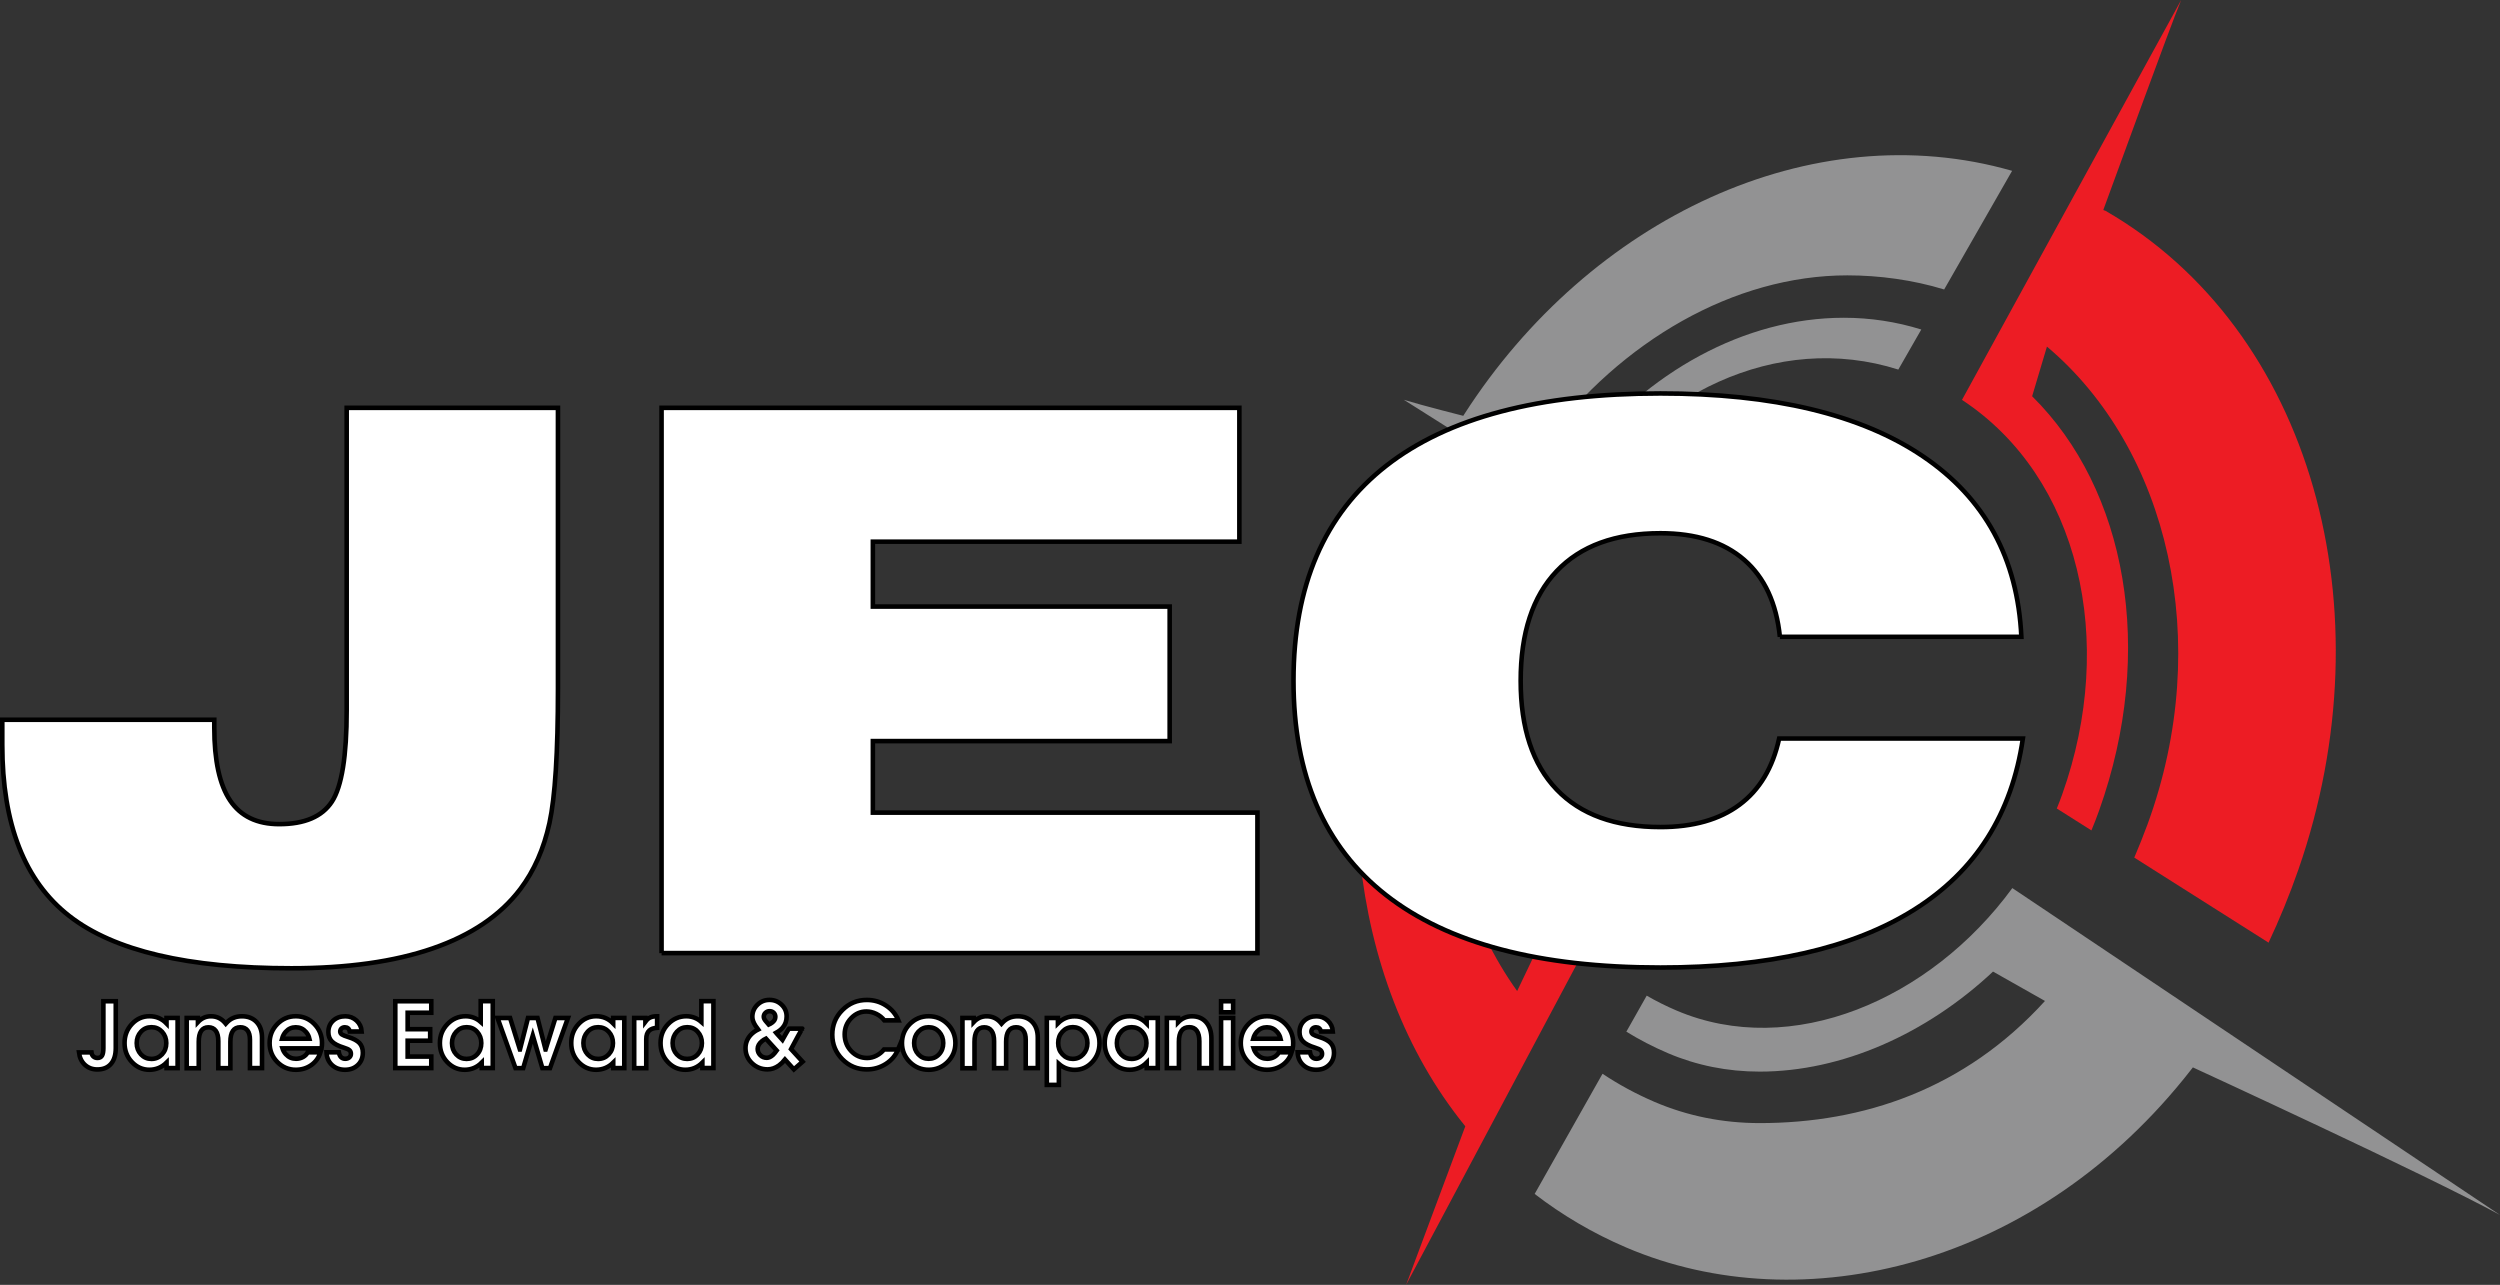 <?xml version="1.0" encoding="utf-8"?>
<!-- Generator: Adobe Illustrator 23.0.3, SVG Export Plug-In . SVG Version: 6.00 Build 0)  -->
<svg version="1.1" id="Layer_1" xmlns="http://www.w3.org/2000/svg" xmlns:xlink="http://www.w3.org/1999/xlink" x="0px" y="0px"
	 viewBox="0 0 545.3 280.25" style="enable-background:new 0 0 545.3 280.25;" xml:space="preserve">
<rect x="0" y="0" width="545.3" height="280.25" fill="#333333" stroke="none"/>
<style type="text/css">
	.st0{fill:#929293;}
	.st1{fill:#ED1C24;}
	.st2{fill:#FFFFFF;stroke:#000000;stroke-miterlimit:10;}
</style>
<g>
	<path class="st0" d="M402.17,69.31c-21.66,0-42.91,11.85-57.77,30.79l-7.43-3.49c16.62-22.22,41.25-36.55,65.99-36.55
		c6.9,0,14.31,0.99,21.1,3.08l14.82-25.88c-43.69-12.53-92.06,10.39-119.49,53.09c-0.07,0.12-0.15,0.23-0.22,0.35
		c0,0-8.81-2.22-12.97-3.5l37.49,23.67c15.96-24.85,43.82-38.69,70.37-30.26l5.01-8.74C413.6,70.17,407.94,69.31,402.17,69.31z"/>
	<path class="st1" d="M335.27,127.99c0.37-1.05,0.77-2.08,1.18-3.1l-4.84-3.01c-0.7,1.66-1.37,3.33-1.98,5.04
		c-9.62,26.99-9.03,57.64,5.85,79.7l-4.56,9.55c-5.11-7.14-9.08-15.31-11.79-24.31c-6.21-20.66-5.09-44.79,3.16-67.94
		c0.76-2.13,1.6-4.22,2.5-6.29l-15.09-9.39c-1.53,3.4-2.95,6.9-4.22,10.47c-16.4,46.03-11.78,94.76,13.87,126.63
		c0.09,0.11,0.18,0.22,0.26,0.33c0,0-5.38,14.43-12.9,34.56l39.18-73.6C327.88,187.27,325.08,156.58,335.27,127.99z"/>
	<path class="st0" d="M438.93,193.71c-17.91,24.47-48.24,37.37-73.24,26.71c-2.29-0.97-4.45-2.06-6.51-3.25l-4.44,7.86
		c2.83,1.74,5.86,3.32,9.1,4.7c6.24,2.66,12.96,4.01,19.99,4.01c17.89,0,36.33-8.18,50.89-21.82l11.33,6.41
		c-17.53,19.29-39.66,26.64-62.23,26.64c-8.03,0-15.74-1.55-22.9-4.61c-4.04-1.73-7.83-3.79-11.38-6.15l-14.8,26.21
		c5.97,4.59,12.61,8.54,19.96,11.68c38.38,16.42,89.69,4.25,123.22-38.78c0.13-0.17,0.26-0.33,0.39-0.5c0,0,51.42,23.66,66.99,32.19
		L438.93,193.71z"/>
	<path class="st1" d="M475.76,0l-47.81,87.22c25.68,16.9,33.77,52.63,21.87,86.02c-0.37,1.05-0.77,2.08-1.19,3.11l7.55,4.78
		c0.6-1.43,1.16-2.87,1.68-4.34c12.44-34.91,5.95-70.04-14.61-90.36l3.23-10.83c26.43,22.26,36.53,64.34,21.94,104.2
		c-0.92,2.51-1.9,4.91-2.89,7.26l29.29,18.55c2.37-5.05,4.56-10.34,6.5-15.92c19.73-56.72,2.92-117.78-42.09-143.72
		c-0.14-0.08-0.49-0.08-0.43-0.25C461.04,39.67,473.19,6.2,475.76,0z"/>
</g>
<g>
	<path class="st2" d="M0.5,157h46.24v1.69c0,7.19,1.15,12.49,3.46,15.92c2.3,3.43,5.87,5.15,10.7,5.15c5.52,0,9.36-1.63,11.5-4.91
		c2.14-3.27,3.22-9.92,3.22-19.95V88.96h46.08v61.28c0,13.89-0.62,23.64-1.85,29.27c-1.23,5.63-3.35,10.43-6.35,14.4
		c-4.34,5.74-10.71,10.05-19.1,12.95c-8.39,2.9-18.67,4.34-30.84,4.34c-22.52,0-38.66-3.79-48.42-11.38
		C5.38,192.24,0.5,179.79,0.5,162.47V157z"/>
	<path class="st2" d="M144.3,207.91V88.96h126.03v29.19h-79.94v14.15h64.74v29.35h-64.74v15.6h83.88v30.64H144.3z"/>
	<path class="st2" d="M388.23,138.91c-0.75-7.35-3.35-12.95-7.8-16.81c-4.45-3.86-10.54-5.79-18.26-5.79
		c-9.87,0-17.41,2.76-22.64,8.28c-5.23,5.52-7.84,13.48-7.84,23.89c0,10.35,2.61,18.26,7.84,23.72c5.23,5.47,12.77,8.2,22.64,8.2
		c7.13,0,12.88-1.62,17.25-4.87c4.37-3.24,7.25-8.05,8.65-14.44h53.16c-2.41,16.46-10.31,28.9-23.69,37.32
		c-13.38,8.42-31.83,12.63-55.37,12.63c-26.43,0-46.38-5.27-59.84-15.8c-13.46-10.54-20.19-26.12-20.19-46.77
		c0-20.7,6.73-36.31,20.19-46.85c13.46-10.54,33.4-15.8,59.84-15.8c24.66,0,43.75,4.57,57.26,13.71
		c13.51,9.14,20.67,22.26,21.47,39.37H388.23z"/>
</g>
<g>
	<g>
		<path class="st2" d="M22.55,218.39h1.35h1.35v10.23c0,1.48-0.35,2.63-1.05,3.44c-0.7,0.81-1.69,1.21-2.97,1.21
			c-1.08,0-1.98-0.34-2.71-1.01c-0.73-0.67-1.16-1.58-1.3-2.71h2.73c0.04,0.37,0.18,0.66,0.41,0.88c0.24,0.22,0.54,0.33,0.9,0.33
			c0.46,0,0.79-0.17,0.99-0.5c0.2-0.33,0.3-0.88,0.3-1.64V218.39z"/>
		<path class="st2" d="M32.6,233.34c-1.5,0-2.78-0.57-3.84-1.7c-1.06-1.13-1.59-2.51-1.59-4.13c0-1.62,0.53-3,1.59-4.14
			c1.06-1.14,2.34-1.71,3.85-1.71c1.46,0,2.69,0.52,3.71,1.57v-1.2h2.42v10.94h-1.2h-1.21v-1.19
			C35.29,232.81,34.05,233.33,32.6,233.34z M33.04,224.05c-0.92,0-1.69,0.33-2.3,1c-0.62,0.67-0.92,1.49-0.92,2.47
			c0,0.98,0.31,1.79,0.92,2.46c0.62,0.66,1.38,0.99,2.29,0.99c0.92,0,1.69-0.33,2.31-0.99c0.62-0.66,0.93-1.48,0.93-2.46
			c0-0.98-0.31-1.8-0.92-2.47C34.72,224.38,33.96,224.05,33.04,224.05z"/>
		<path class="st2" d="M40.73,222.04h1.22h1.22v0.9c0.8-0.85,1.75-1.28,2.85-1.27c1.21,0,2.22,0.46,3.03,1.39l0.19,0.23l0.21-0.23
			c0.85-0.92,1.96-1.39,3.32-1.39c1.34,0,2.41,0.42,3.2,1.26c0.79,0.84,1.18,1.98,1.18,3.42v6.63h-1.31h-1.32v-6.19
			c0-0.89-0.18-1.57-0.54-2.03c-0.36-0.46-0.88-0.69-1.56-0.69c-0.73,0-1.27,0.26-1.63,0.79c-0.36,0.53-0.54,1.32-0.54,2.37v5.76
			h-1.31h-1.32v-5.89c0-0.99-0.18-1.74-0.55-2.25c-0.37-0.51-0.9-0.77-1.6-0.77c-0.7,0-1.23,0.26-1.59,0.79
			c-0.35,0.53-0.53,1.32-0.53,2.37v5.76h-1.31h-1.32V222.04z"/>
		<path class="st2" d="M64.52,233.34c-1.58,0-2.93-0.57-4.04-1.7c-1.11-1.13-1.67-2.51-1.67-4.13c0-1.62,0.56-3,1.67-4.14
			c1.11-1.14,2.46-1.71,4.04-1.71c1.59,0,2.94,0.57,4.05,1.71c1.11,1.14,1.67,2.52,1.67,4.14c0,0.39-0.03,0.78-0.1,1.16h-8.53
			c0.15,0.48,0.39,0.91,0.74,1.29c0.6,0.66,1.34,0.98,2.23,0.98c0.55,0,1.06-0.13,1.52-0.38c0.46-0.26,0.8-0.6,1.02-1.03h2.77
			c-0.35,1.16-1.02,2.09-1.99,2.78C66.92,233,65.8,233.34,64.52,233.34z M67.49,226.57c-0.13-0.58-0.39-1.08-0.78-1.51
			c-0.59-0.66-1.32-0.99-2.2-0.99c-0.87,0-1.6,0.33-2.2,0.99c-0.38,0.44-0.64,0.94-0.79,1.51H67.49z"/>
		<path class="st2" d="M76.29,224.99c-0.06-0.31-0.19-0.54-0.37-0.69c-0.18-0.15-0.41-0.23-0.69-0.23c-0.3,0-0.55,0.09-0.74,0.26
			c-0.19,0.17-0.28,0.4-0.28,0.67c0,0.26,0.12,0.47,0.36,0.64c0.24,0.16,0.69,0.34,1.37,0.55c1.15,0.35,1.97,0.79,2.47,1.32
			c0.49,0.53,0.73,1.23,0.73,2.1c0,1.1-0.36,2-1.09,2.69c-0.73,0.7-1.66,1.04-2.79,1.04c-1.15,0-2.1-0.35-2.85-1.05
			c-0.75-0.7-1.15-1.62-1.2-2.76h2.7c0.08,0.46,0.23,0.81,0.47,1.05c0.24,0.24,0.55,0.36,0.92,0.36c0.36,0,0.66-0.1,0.89-0.3
			c0.23-0.2,0.35-0.46,0.35-0.77c0-0.34-0.1-0.6-0.31-0.79c-0.21-0.19-0.62-0.37-1.22-0.56c-1.21-0.37-2.08-0.82-2.61-1.35
			c-0.52-0.52-0.78-1.21-0.78-2.06c0-1.01,0.35-1.84,1.04-2.48c0.69-0.64,1.58-0.96,2.67-0.96c0.95,0,1.77,0.32,2.45,0.95
			c0.68,0.64,1.05,1.43,1.11,2.37H76.29z"/>
		<path class="st2" d="M86.22,232.98v-14.59h7.85v1.25v1.26h-5.15v3.59h4.91v1.25V227h-4.91v3.46h5.15v1.25v1.26H86.22z"/>
		<path class="st2" d="M101.36,233.34c-1.5,0-2.77-0.57-3.83-1.7c-1.06-1.13-1.58-2.51-1.58-4.13c0-1.62,0.55-3,1.65-4.14
			c1.1-1.14,2.43-1.71,3.99-1.71c1.25,0.01,2.34,0.43,3.26,1.24v-4.53h1.31h1.32v14.59h-1.2h-1.21v-1.18
			C104.03,232.82,102.8,233.34,101.36,233.34z M101.79,224.05c-0.91,0-1.66,0.33-2.28,1c-0.61,0.67-0.92,1.49-0.92,2.47
			c0,0.98,0.3,1.79,0.91,2.46c0.61,0.66,1.37,0.99,2.27,0.99c0.91,0,1.68-0.33,2.29-0.99c0.62-0.66,0.92-1.48,0.92-2.46
			c0-0.98-0.31-1.8-0.92-2.47C103.46,224.38,102.7,224.05,101.79,224.05z"/>
		<path class="st2" d="M112.44,232.98l-3.92-10.94h1.37h1.37l2.14,6.88h0.01l1.75-6.88h1.04h1.04l1.75,6.88h0.01l2.14-6.88h1.37
			h1.37l-3.92,10.94h-0.83h-0.83l-2.09-7.11h0l-2.09,7.11h-0.83H112.44z"/>
		<path class="st2" d="M130.03,233.34c-1.5,0-2.78-0.57-3.84-1.7c-1.06-1.13-1.59-2.51-1.59-4.13c0-1.62,0.53-3,1.59-4.14
			c1.06-1.14,2.34-1.71,3.85-1.71c1.46,0,2.69,0.52,3.71,1.57v-1.2h2.42v10.94h-1.2h-1.21v-1.19
			C132.72,232.81,131.48,233.33,130.03,233.34z M130.47,224.05c-0.92,0-1.69,0.33-2.3,1c-0.62,0.67-0.92,1.49-0.92,2.47
			c0,0.98,0.31,1.79,0.92,2.46c0.62,0.66,1.38,0.99,2.29,0.99c0.92,0,1.69-0.33,2.31-0.99c0.62-0.66,0.93-1.48,0.93-2.46
			c0-0.98-0.31-1.8-0.92-2.47C132.15,224.38,131.38,224.05,130.47,224.05z"/>
		<path class="st2" d="M138.33,222.04h1.22h1.22v0.83l0.13-0.17c0.49-0.68,1.24-1.02,2.26-1.02h0.17v2.5
			c-0.74,0.05-1.3,0.24-1.69,0.58c-0.46,0.4-0.68,1.03-0.68,1.89v6.34h-1.31h-1.32V222.04z"/>
		<path class="st2" d="M149.49,233.34c-1.5,0-2.77-0.57-3.83-1.7c-1.06-1.13-1.58-2.51-1.58-4.13c0-1.62,0.55-3,1.65-4.14
			c1.1-1.14,2.43-1.71,3.99-1.71c1.25,0.01,2.34,0.43,3.26,1.24v-4.53h1.31h1.32v14.59h-1.2h-1.21v-1.18
			C152.15,232.82,150.92,233.34,149.49,233.34z M149.91,224.05c-0.91,0-1.66,0.33-2.28,1c-0.61,0.67-0.92,1.49-0.92,2.47
			c0,0.98,0.3,1.79,0.91,2.46c0.61,0.66,1.37,0.99,2.27,0.99c0.91,0,1.68-0.33,2.29-0.99s0.92-1.48,0.92-2.46
			c0-0.98-0.31-1.8-0.92-2.47C151.58,224.38,150.82,224.05,149.91,224.05z"/>
		<path class="st2" d="M164.1,221.8c0-1.03,0.36-1.9,1.09-2.62c0.73-0.72,1.61-1.08,2.65-1.08c1.04,0,1.92,0.35,2.65,1.05
			c0.73,0.7,1.09,1.55,1.09,2.56c0,0.97-0.29,1.79-0.87,2.46c-0.36,0.41-0.83,0.78-1.42,1.1l0.14,0.17l1.24,1.37l0.81-1.44
			c0.43-0.76,0.65-1.09,0.65-1.01H175c0-0.04-0.3,0.49-0.91,1.59c-0.46,0.82-0.97,1.78-1.55,2.88l2.52,2.75l-1.9,1.67l-1.94-2.14
			c-0.39,0.49-0.83,0.92-1.31,1.28c-0.8,0.57-1.62,0.86-2.48,0.86c-1.34,0-2.47-0.45-3.41-1.35c-0.94-0.9-1.41-1.99-1.41-3.27
			c0-1.07,0.36-2.01,1.07-2.82c0.46-0.51,1.02-0.93,1.69-1.26l-0.58-0.8C164.34,223.05,164.1,222.4,164.1,221.8z M167.26,230.73
			c0.44,0,0.88-0.21,1.34-0.63c0.27-0.26,0.54-0.58,0.81-0.96l-1.85-2.04l-0.5-0.56c-0.32,0.15-0.62,0.35-0.89,0.58
			c-0.61,0.51-0.91,1.06-0.91,1.66c0,0.55,0.2,1.01,0.59,1.39C166.22,230.54,166.7,230.73,167.26,230.73z M166.59,221.79
			c0,0.25,0.13,0.54,0.38,0.86l0.71,0.83c0.27-0.12,0.51-0.26,0.71-0.41c0.49-0.35,0.73-0.77,0.73-1.25c0-0.38-0.12-0.68-0.35-0.91
			c-0.23-0.23-0.54-0.35-0.91-0.35c-0.35,0-0.65,0.12-0.9,0.36C166.71,221.16,166.59,221.45,166.59,221.79z"/>
		<path class="st2" d="M195.9,228.89c-0.55,1.33-1.45,2.39-2.69,3.18c-1.24,0.79-2.62,1.19-4.14,1.19c-2.09,0-3.86-0.74-5.33-2.21
			c-1.47-1.48-2.2-3.26-2.2-5.36c0-2.11,0.73-3.9,2.2-5.37c1.47-1.48,3.24-2.21,5.33-2.21c1.53,0,2.93,0.4,4.17,1.21
			c1.25,0.81,2.16,1.89,2.72,3.24h-3.07c-0.46-0.59-1.04-1.06-1.75-1.41c-0.71-0.35-1.43-0.52-2.17-0.52
			c-1.28,0-2.39,0.49-3.33,1.47c-0.93,0.98-1.4,2.15-1.4,3.5c0,1.45,0.48,2.67,1.43,3.67c0.95,1,2.12,1.5,3.49,1.5
			c0.68,0,1.35-0.17,2.01-0.51c0.66-0.34,1.21-0.79,1.65-1.35H195.9z"/>
		<path class="st2" d="M198.44,231.64c-1.13-1.13-1.7-2.51-1.7-4.13c0-1.62,0.57-3,1.7-4.14c1.13-1.14,2.51-1.71,4.12-1.71
			c1.62,0,2.99,0.57,4.13,1.71c1.13,1.14,1.7,2.52,1.7,4.14c0,1.62-0.57,2.99-1.7,4.13c-1.13,1.13-2.51,1.7-4.13,1.7
			C200.95,233.34,199.57,232.77,198.44,231.64z M204.83,229.96c0.61-0.65,0.91-1.47,0.91-2.45c0-0.98-0.31-1.79-0.91-2.46
			c-0.61-0.66-1.37-0.99-2.27-0.99c-0.9,0-1.65,0.33-2.26,0.99c-0.61,0.66-0.91,1.48-0.91,2.46c0,0.98,0.3,1.79,0.91,2.45
			c0.61,0.66,1.36,0.98,2.26,0.98C203.46,230.94,204.22,230.62,204.83,229.96z"/>
		<path class="st2" d="M209.94,222.04h1.22h1.22v0.9c0.8-0.85,1.75-1.28,2.85-1.27c1.21,0,2.22,0.46,3.03,1.39l0.19,0.23l0.21-0.23
			c0.85-0.92,1.96-1.39,3.32-1.39c1.34,0,2.41,0.42,3.2,1.26c0.79,0.84,1.18,1.98,1.18,3.42v6.63h-1.31h-1.32v-6.19
			c0-0.89-0.18-1.57-0.54-2.03c-0.36-0.46-0.88-0.69-1.56-0.69c-0.73,0-1.27,0.26-1.63,0.79c-0.36,0.53-0.54,1.32-0.54,2.37v5.76
			h-1.31h-1.32v-5.89c0-0.99-0.18-1.74-0.55-2.25c-0.37-0.51-0.9-0.77-1.6-0.77c-0.7,0-1.23,0.26-1.59,0.79
			c-0.35,0.53-0.53,1.32-0.53,2.37v5.76h-1.31h-1.32V222.04z"/>
		<path class="st2" d="M228.34,222.04h1.2h1.21v1.16c1.03-1.02,2.25-1.53,3.66-1.52c1.5,0,2.78,0.57,3.83,1.71
			c1.05,1.14,1.58,2.52,1.58,4.14c0,1.62-0.53,2.99-1.58,4.13c-1.05,1.13-2.33,1.7-3.84,1.7c-1.3-0.01-2.45-0.44-3.44-1.3v4.58
			h-1.31h-1.32V222.04z M233.99,230.96c0.91,0,1.66-0.33,2.28-0.99c0.61-0.66,0.92-1.48,0.92-2.46c0-0.98-0.31-1.81-0.92-2.47
			c-0.61-0.66-1.37-1-2.27-1c-0.91,0-1.66,0.33-2.27,0.99c-0.61,0.66-0.92,1.48-0.92,2.47c0,0.98,0.3,1.8,0.92,2.46
			C232.34,230.63,233.09,230.96,233.99,230.96z"/>
		<path class="st2" d="M246.39,233.34c-1.5,0-2.78-0.57-3.84-1.7c-1.06-1.13-1.59-2.51-1.59-4.13c0-1.62,0.53-3,1.59-4.14
			c1.06-1.14,2.34-1.71,3.85-1.71c1.46,0,2.69,0.52,3.71,1.57v-1.2h2.42v10.94h-1.2h-1.21v-1.19
			C249.08,232.81,247.85,233.33,246.39,233.34z M246.83,224.05c-0.92,0-1.69,0.33-2.3,1c-0.62,0.67-0.92,1.49-0.92,2.47
			c0,0.98,0.31,1.79,0.92,2.46c0.62,0.66,1.38,0.99,2.29,0.99c0.92,0,1.69-0.33,2.31-0.99c0.62-0.66,0.93-1.48,0.93-2.46
			c0-0.98-0.31-1.8-0.92-2.47C248.51,224.38,247.75,224.05,246.83,224.05z"/>
		<path class="st2" d="M254.52,222.04h1.22h1.22v0.94c0.85-0.87,1.86-1.31,3.04-1.31c1.3,0,2.33,0.44,3.09,1.31
			c0.76,0.88,1.14,2.06,1.14,3.55v6.44h-1.31h-1.32v-5.86c0-1-0.19-1.76-0.56-2.28c-0.37-0.52-0.91-0.78-1.63-0.78
			c-0.76,0-1.33,0.26-1.7,0.79c-0.38,0.53-0.57,1.32-0.57,2.37v5.76h-1.31h-1.32V222.04z"/>
		<path class="st2" d="M266.34,218.39h2.63v2.41h-2.63V218.39z M266.34,222.04h1.31h1.32v10.94h-1.31h-1.32V222.04z"/>
		<path class="st2" d="M276.35,233.34c-1.58,0-2.93-0.57-4.04-1.7c-1.11-1.13-1.67-2.51-1.67-4.13c0-1.62,0.56-3,1.67-4.14
			c1.11-1.14,2.46-1.71,4.04-1.71c1.58,0,2.94,0.57,4.05,1.71c1.11,1.14,1.67,2.52,1.67,4.14c0,0.39-0.03,0.78-0.1,1.16h-8.53
			c0.15,0.48,0.4,0.91,0.74,1.29c0.6,0.66,1.34,0.98,2.23,0.98c0.55,0,1.06-0.13,1.52-0.38c0.46-0.26,0.8-0.6,1.02-1.03h2.77
			c-0.35,1.16-1.02,2.09-1.99,2.78C278.75,233,277.62,233.34,276.35,233.34z M279.32,226.57c-0.13-0.58-0.39-1.08-0.78-1.51
			c-0.59-0.66-1.32-0.99-2.2-0.99c-0.87,0-1.61,0.33-2.2,0.99c-0.38,0.44-0.64,0.94-0.79,1.51H279.32z"/>
		<path class="st2" d="M288.12,224.99c-0.06-0.31-0.19-0.54-0.37-0.69c-0.18-0.15-0.41-0.23-0.69-0.23c-0.3,0-0.55,0.09-0.74,0.26
			c-0.19,0.17-0.28,0.4-0.28,0.67c0,0.26,0.12,0.47,0.36,0.64c0.24,0.16,0.69,0.34,1.37,0.55c1.15,0.35,1.97,0.79,2.47,1.32
			c0.49,0.53,0.73,1.23,0.73,2.1c0,1.1-0.36,2-1.09,2.69c-0.73,0.7-1.66,1.04-2.79,1.04c-1.15,0-2.1-0.35-2.85-1.05
			c-0.75-0.7-1.15-1.62-1.2-2.76h2.7c0.08,0.46,0.23,0.81,0.47,1.05c0.24,0.24,0.55,0.36,0.92,0.36c0.36,0,0.66-0.1,0.89-0.3
			c0.23-0.2,0.35-0.46,0.35-0.77c0-0.34-0.11-0.6-0.31-0.79c-0.21-0.19-0.62-0.37-1.22-0.56c-1.21-0.37-2.08-0.82-2.61-1.35
			c-0.52-0.52-0.78-1.21-0.78-2.06c0-1.01,0.35-1.84,1.04-2.48c0.69-0.64,1.58-0.96,2.67-0.96c0.95,0,1.77,0.32,2.45,0.95
			c0.68,0.64,1.05,1.43,1.11,2.37H288.12z"/>
	</g>
</g>
</svg>
